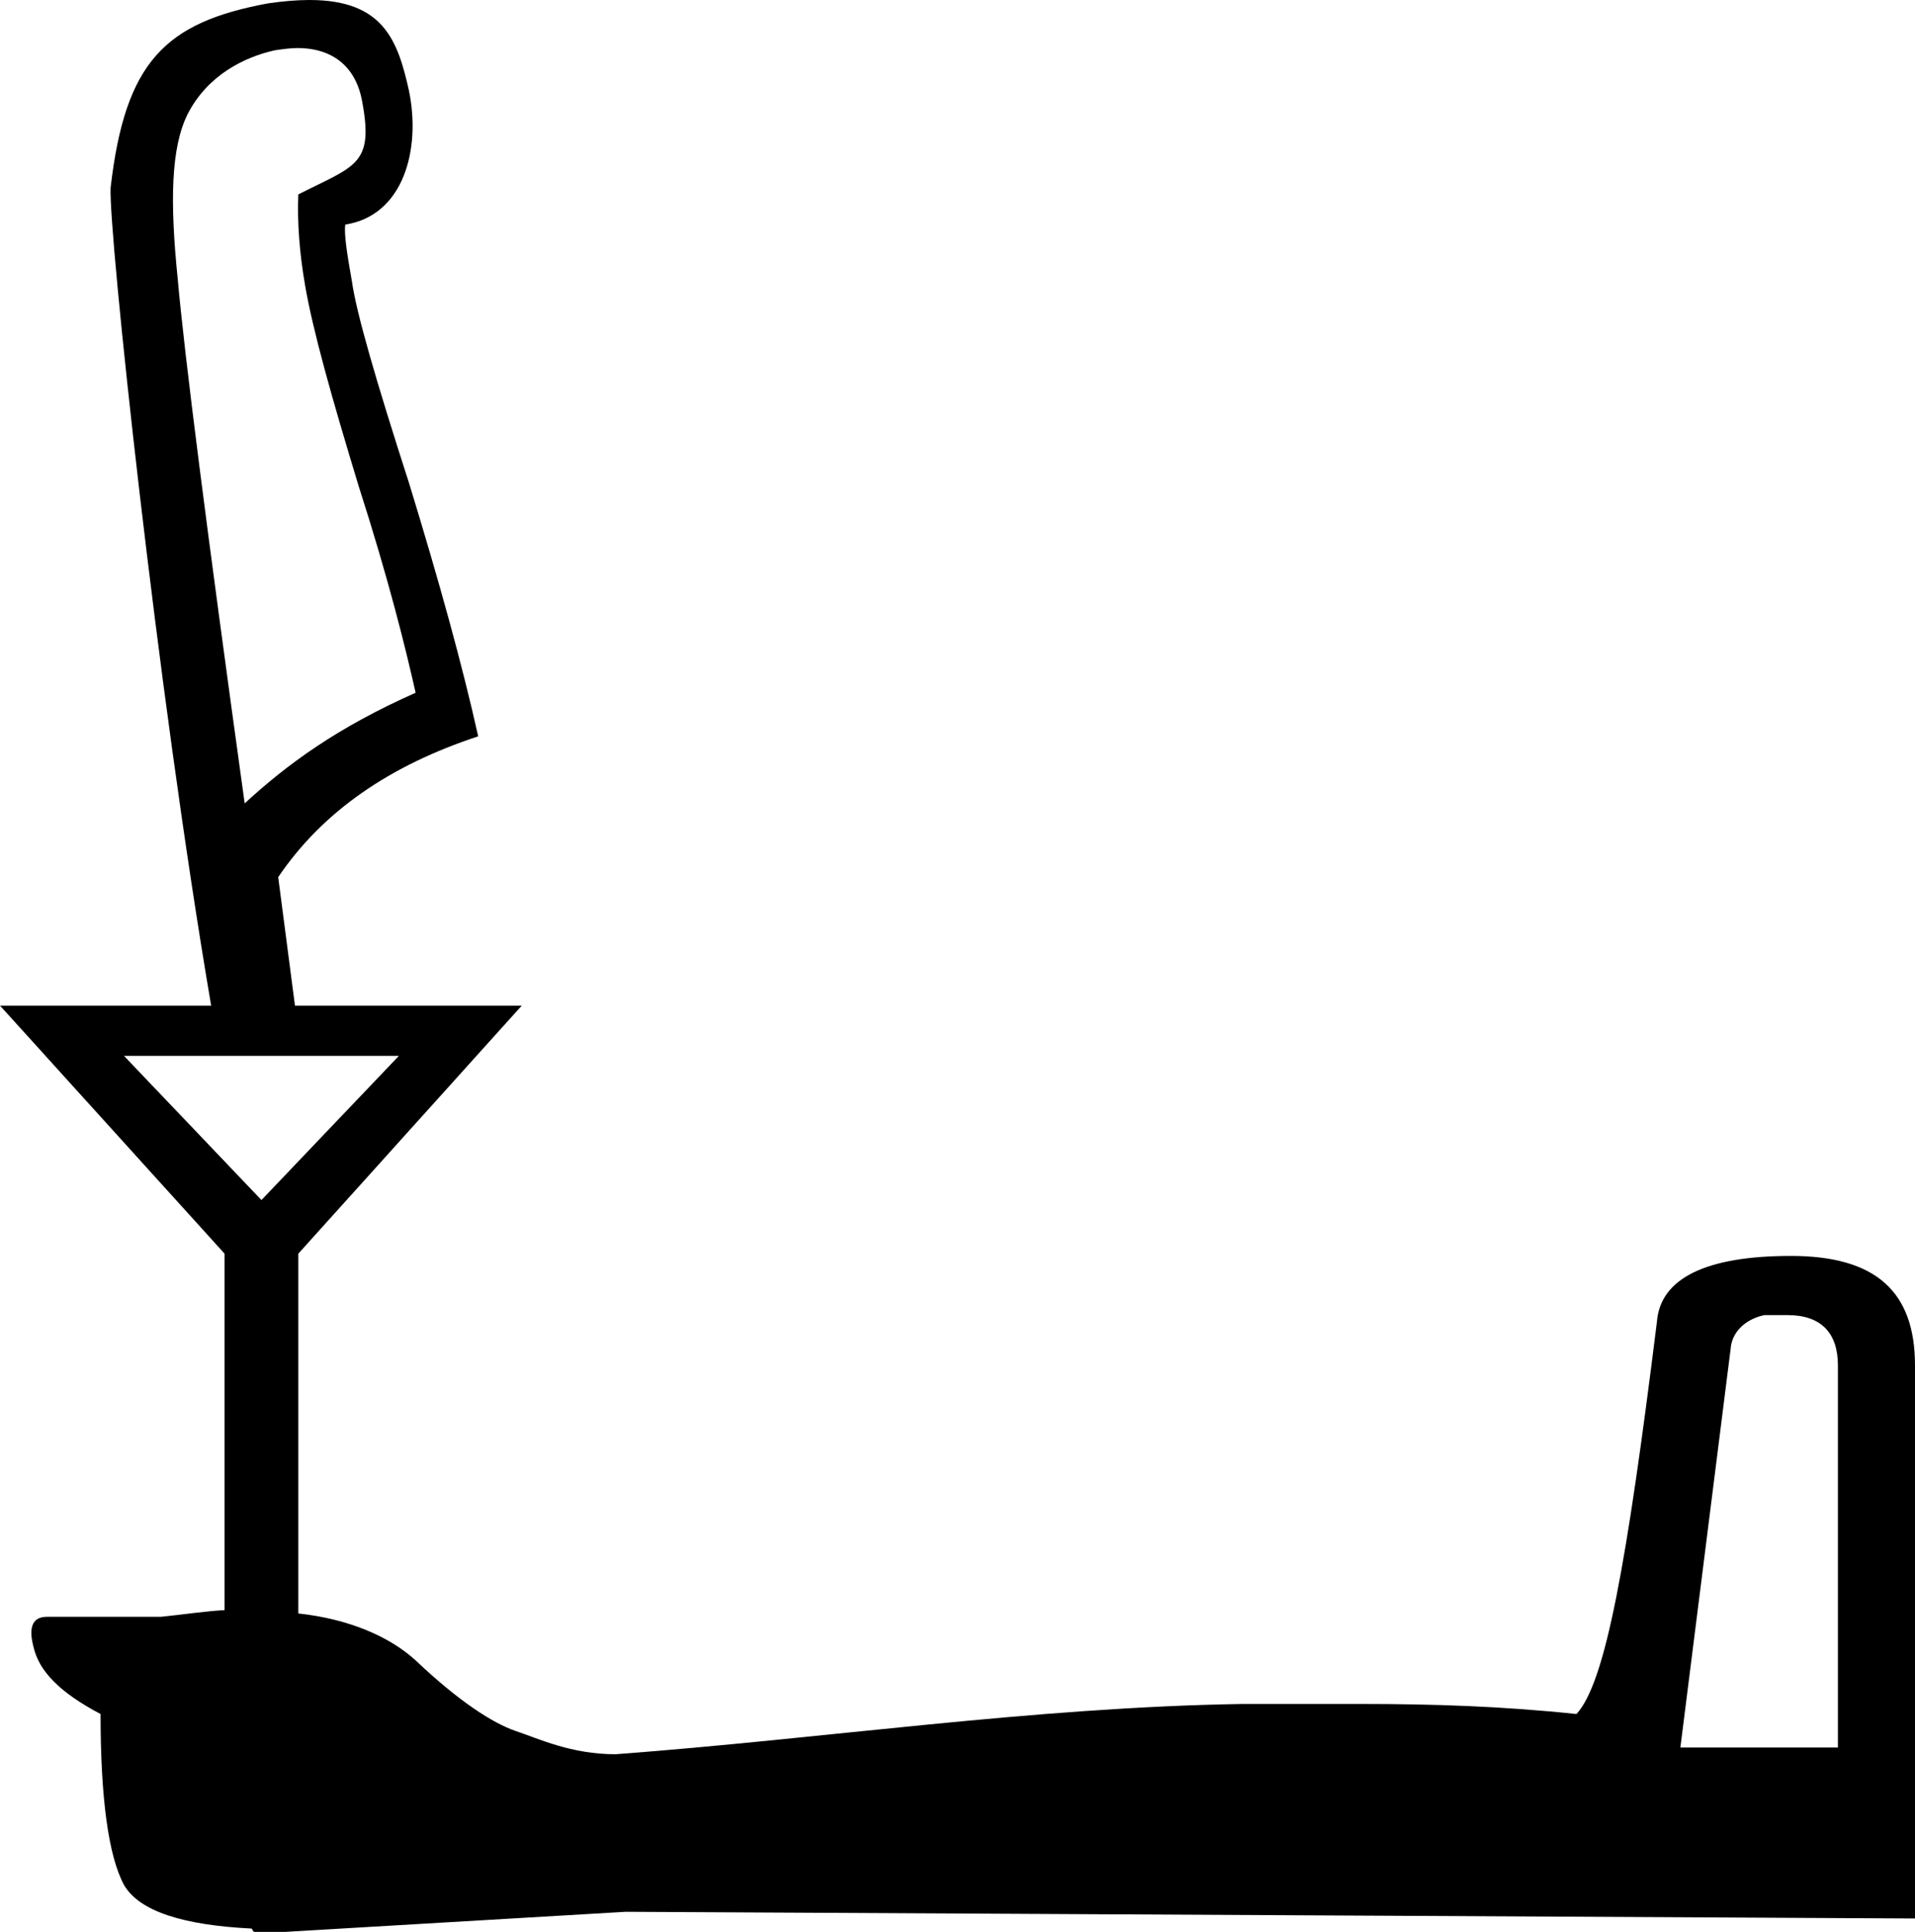 <?xml version='1.0' encoding ='UTF-8' standalone='no'?>
<svg width='17.14' height='17.29' xmlns='http://www.w3.org/2000/svg' xmlns:xlink='http://www.w3.org/1999/xlink'  version='1.1' >
<path style='fill:black; stroke:none' d=' M 2.66 0.43  C 3.01 0.43 3.19 0.63 3.24 0.9  C 3.35 1.48 3.18 1.48 2.67 1.74  C 2.66 1.99 2.68 2.26 2.73 2.55  C 2.8 2.96 2.97 3.56 3.21 4.35  C 3.48 5.19 3.63 5.8 3.72 6.2  C 3.02 6.51 2.57 6.84 2.19 7.19  C 1.85 4.74 1.65 3.17 1.59 2.49  C 1.52 1.8 1.53 1.32 1.68 1.02  C 1.86 0.67 2.19 0.51 2.46 0.45  C 2.53 0.44 2.6 0.43 2.66 0.43  Z  M 3.57 9.45  L 2.34 10.74  L 1.11 9.45  Z  M 15.85 11.77  C 15.9 11.77 15.95 11.77 16 11.77  C 16.3 11.77 16.45 11.93 16.45 12.22  L 16.45 15.64  L 15.04 15.64  L 15.49 12.07  C 15.5 11.93 15.61 11.81 15.79 11.77  C 15.81 11.77 15.83 11.77 15.85 11.77  Z  M 2.77 0  C 2.66 0 2.54 0.01 2.4 0.03  C 1.48 0.2 1.12 0.55 0.99 1.68  C 0.97 2.06 1.4 6.13 1.89 9  L 0 9  L 2.01 11.22  L 2.01 14.41  C 1.83 14.42 1.64 14.45 1.44 14.47  L 0.48 14.47  C 0.48 14.47 0.47 14.47 0.47 14.47  C 0.46 14.47 0.45 14.47 0.45 14.47  L 0.42 14.47  C 0.3 14.47 0.25 14.55 0.3 14.74  C 0.35 14.96 0.54 15.15 0.9 15.34  C 0.9 16.09 0.97 16.61 1.11 16.87  C 1.25 17.11 1.65 17.23 2.25 17.26  C 2.26 17.26 2.26 17.29 2.28 17.29  C 2.28 17.29 2.28 17.29 2.29 17.29  C 2.29 17.29 2.3 17.29 2.3 17.29  C 2.3 17.29 2.31 17.29 2.31 17.29  C 2.31 17.29 2.31 17.29 2.32 17.29  C 2.32 17.29 2.33 17.29 2.34 17.29  C 2.34 17.29 2.35 17.29 2.36 17.29  C 2.36 17.29 2.36 17.29 2.37 17.29  C 2.37 17.29 2.37 17.29 2.37 17.29  C 2.38 17.29 2.38 17.29 2.39 17.29  C 2.39 17.29 2.39 17.29 2.4 17.29  C 2.41 17.29 2.43 17.29 2.45 17.29  C 2.48 17.29 2.51 17.29 2.55 17.29  L 5.6 17.11  L 17.14 17.17  L 17.14 12.22  C 17.14 11.56 16.79 11.24 16.03 11.24  C 15.27 11.24 14.86 11.44 14.83 11.83  C 14.56 14 14.37 15.06 14.11 15.34  C 13.45 15.27 12.82 15.25 12.19 15.25  L 11.12 15.25  C 9.24 15.28 7.38 15.56 5.51 15.7  C 5.11 15.7 4.82 15.56 4.61 15.49  C 4.41 15.42 4.11 15.23 3.72 14.86  C 3.49 14.65 3.13 14.49 2.67 14.44  L 2.67 11.22  L 4.67 9  L 2.64 9  L 2.49 7.85  C 2.89 7.26 3.49 6.85 4.28 6.59  C 4.14 5.96 3.93 5.2 3.66 4.32  C 3.36 3.39 3.19 2.8 3.15 2.52  C 3.1 2.24 3.08 2.09 3.09 2.01  C 3.61 1.93 3.77 1.34 3.66 0.81  C 3.56 0.36 3.43 0 2.77 0  Z '/></svg>
